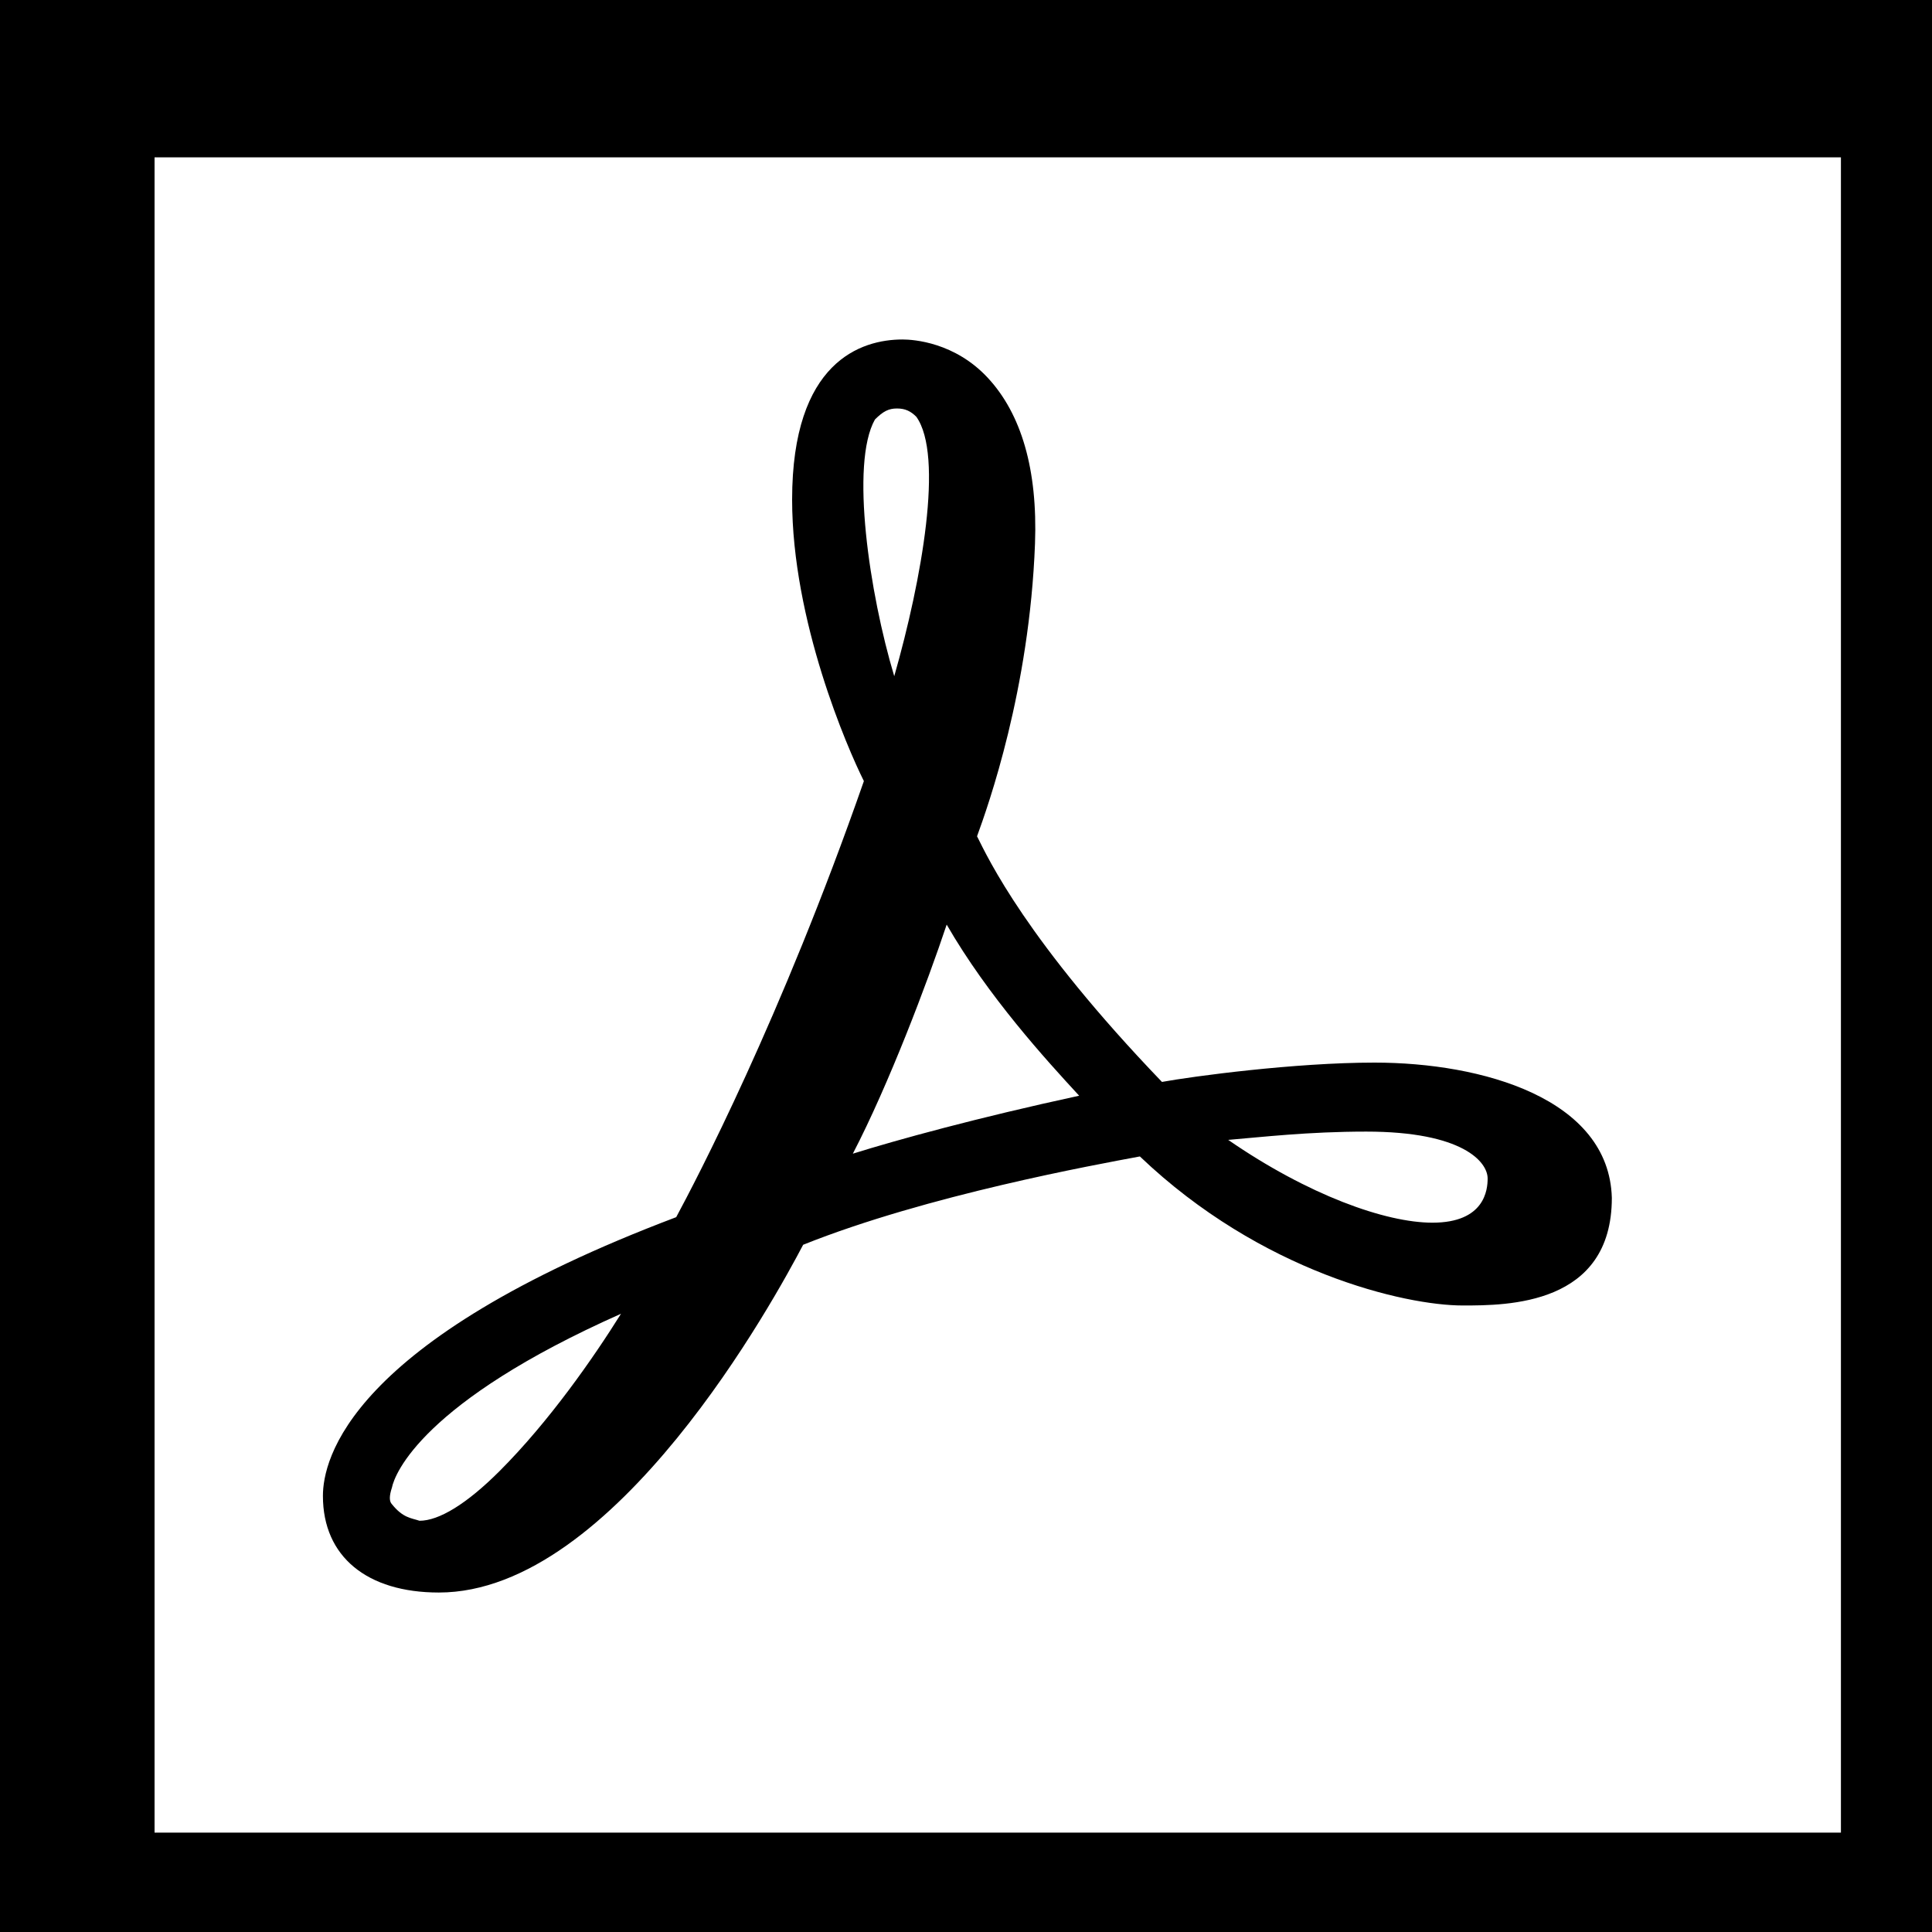 <?xml version="1.0" encoding="utf-8"?>
<!-- Generator: Adobe Illustrator 21.1.0, SVG Export Plug-In . SVG Version: 6.00 Build 0)  -->
<svg version="1.1" id="Layer_1" xmlns="http://www.w3.org/2000/svg" xmlns:xlink="http://www.w3.org/1999/xlink" x="0px" y="0px"
	 viewBox="0 0 70 70" style="enable-background:new 0 0 70 70;" xml:space="preserve">
<path d="M49.8,38.5c-2.9,0-6.6,0.5-7.7,0.7c-4.9-5.1-6.3-8.1-6.7-8.9c0.4-1.1,1.9-5.3,2.1-10.6c0.1-2.7-0.5-4.7-1.7-6
	s-2.7-1.4-3.1-1.4c-1.5,0-4,0.8-4,5.8c0,4.4,2,9,2.6,10.2c-3,8.6-6.1,14.5-6.8,15.8c-11.9,4.5-12.8,8.8-12.8,10.1
	c0,2.2,1.6,3.5,4.2,3.5c6.4,0,12.2-10.7,13.2-12.6c4.5-1.8,10.6-2.9,12.2-3.2c4.4,4.2,9.6,5.4,11.7,5.4c1.6,0,5.4,0,5.4-3.9
	C58.3,39.8,53.7,38.5,49.8,38.5z M49.5,41c3.5,0,4.4,1.1,4.4,1.7c0,0.4-0.1,1.6-2,1.6c-1.7,0-4.5-1-7.4-3C45.7,41.2,47.4,41,49.5,41
	z M32.5,14.8c0.3,0,0.5,0.1,0.7,0.3c1,1.4,0.2,5.9-0.8,9.4c-0.9-3-1.6-7.7-0.7-9.3C32,14.9,32.2,14.8,32.5,14.8z M30.9,41.8
	c1.3-2.5,2.7-6.2,3.4-8.3c1.5,2.6,3.6,4.9,4.8,6.2C35.4,40.5,32.5,41.3,30.9,41.8z M14.2,54.5c-0.1-0.1-0.1-0.3,0-0.6
	c0.1-0.5,1.1-3.1,8.3-6.3c-1,1.6-2.6,3.9-4.4,5.7c-1.2,1.2-2.2,1.8-2.9,1.8C14.9,55,14.6,55,14.2,54.5z"/>
<path d="M72,72c-24,0-48,0-72,0C0,48,0,24,0,0c24,0,48,0,72,0C72,24,72,48,72,72z M5.6,66.4c20.4,0,40.7,0,61.1,0
	c0-20.2,0-40.4,0-60.7c-20.4,0-40.7,0-61.1,0C5.6,25.9,5.6,46.1,5.6,66.4z"/>
</svg>
